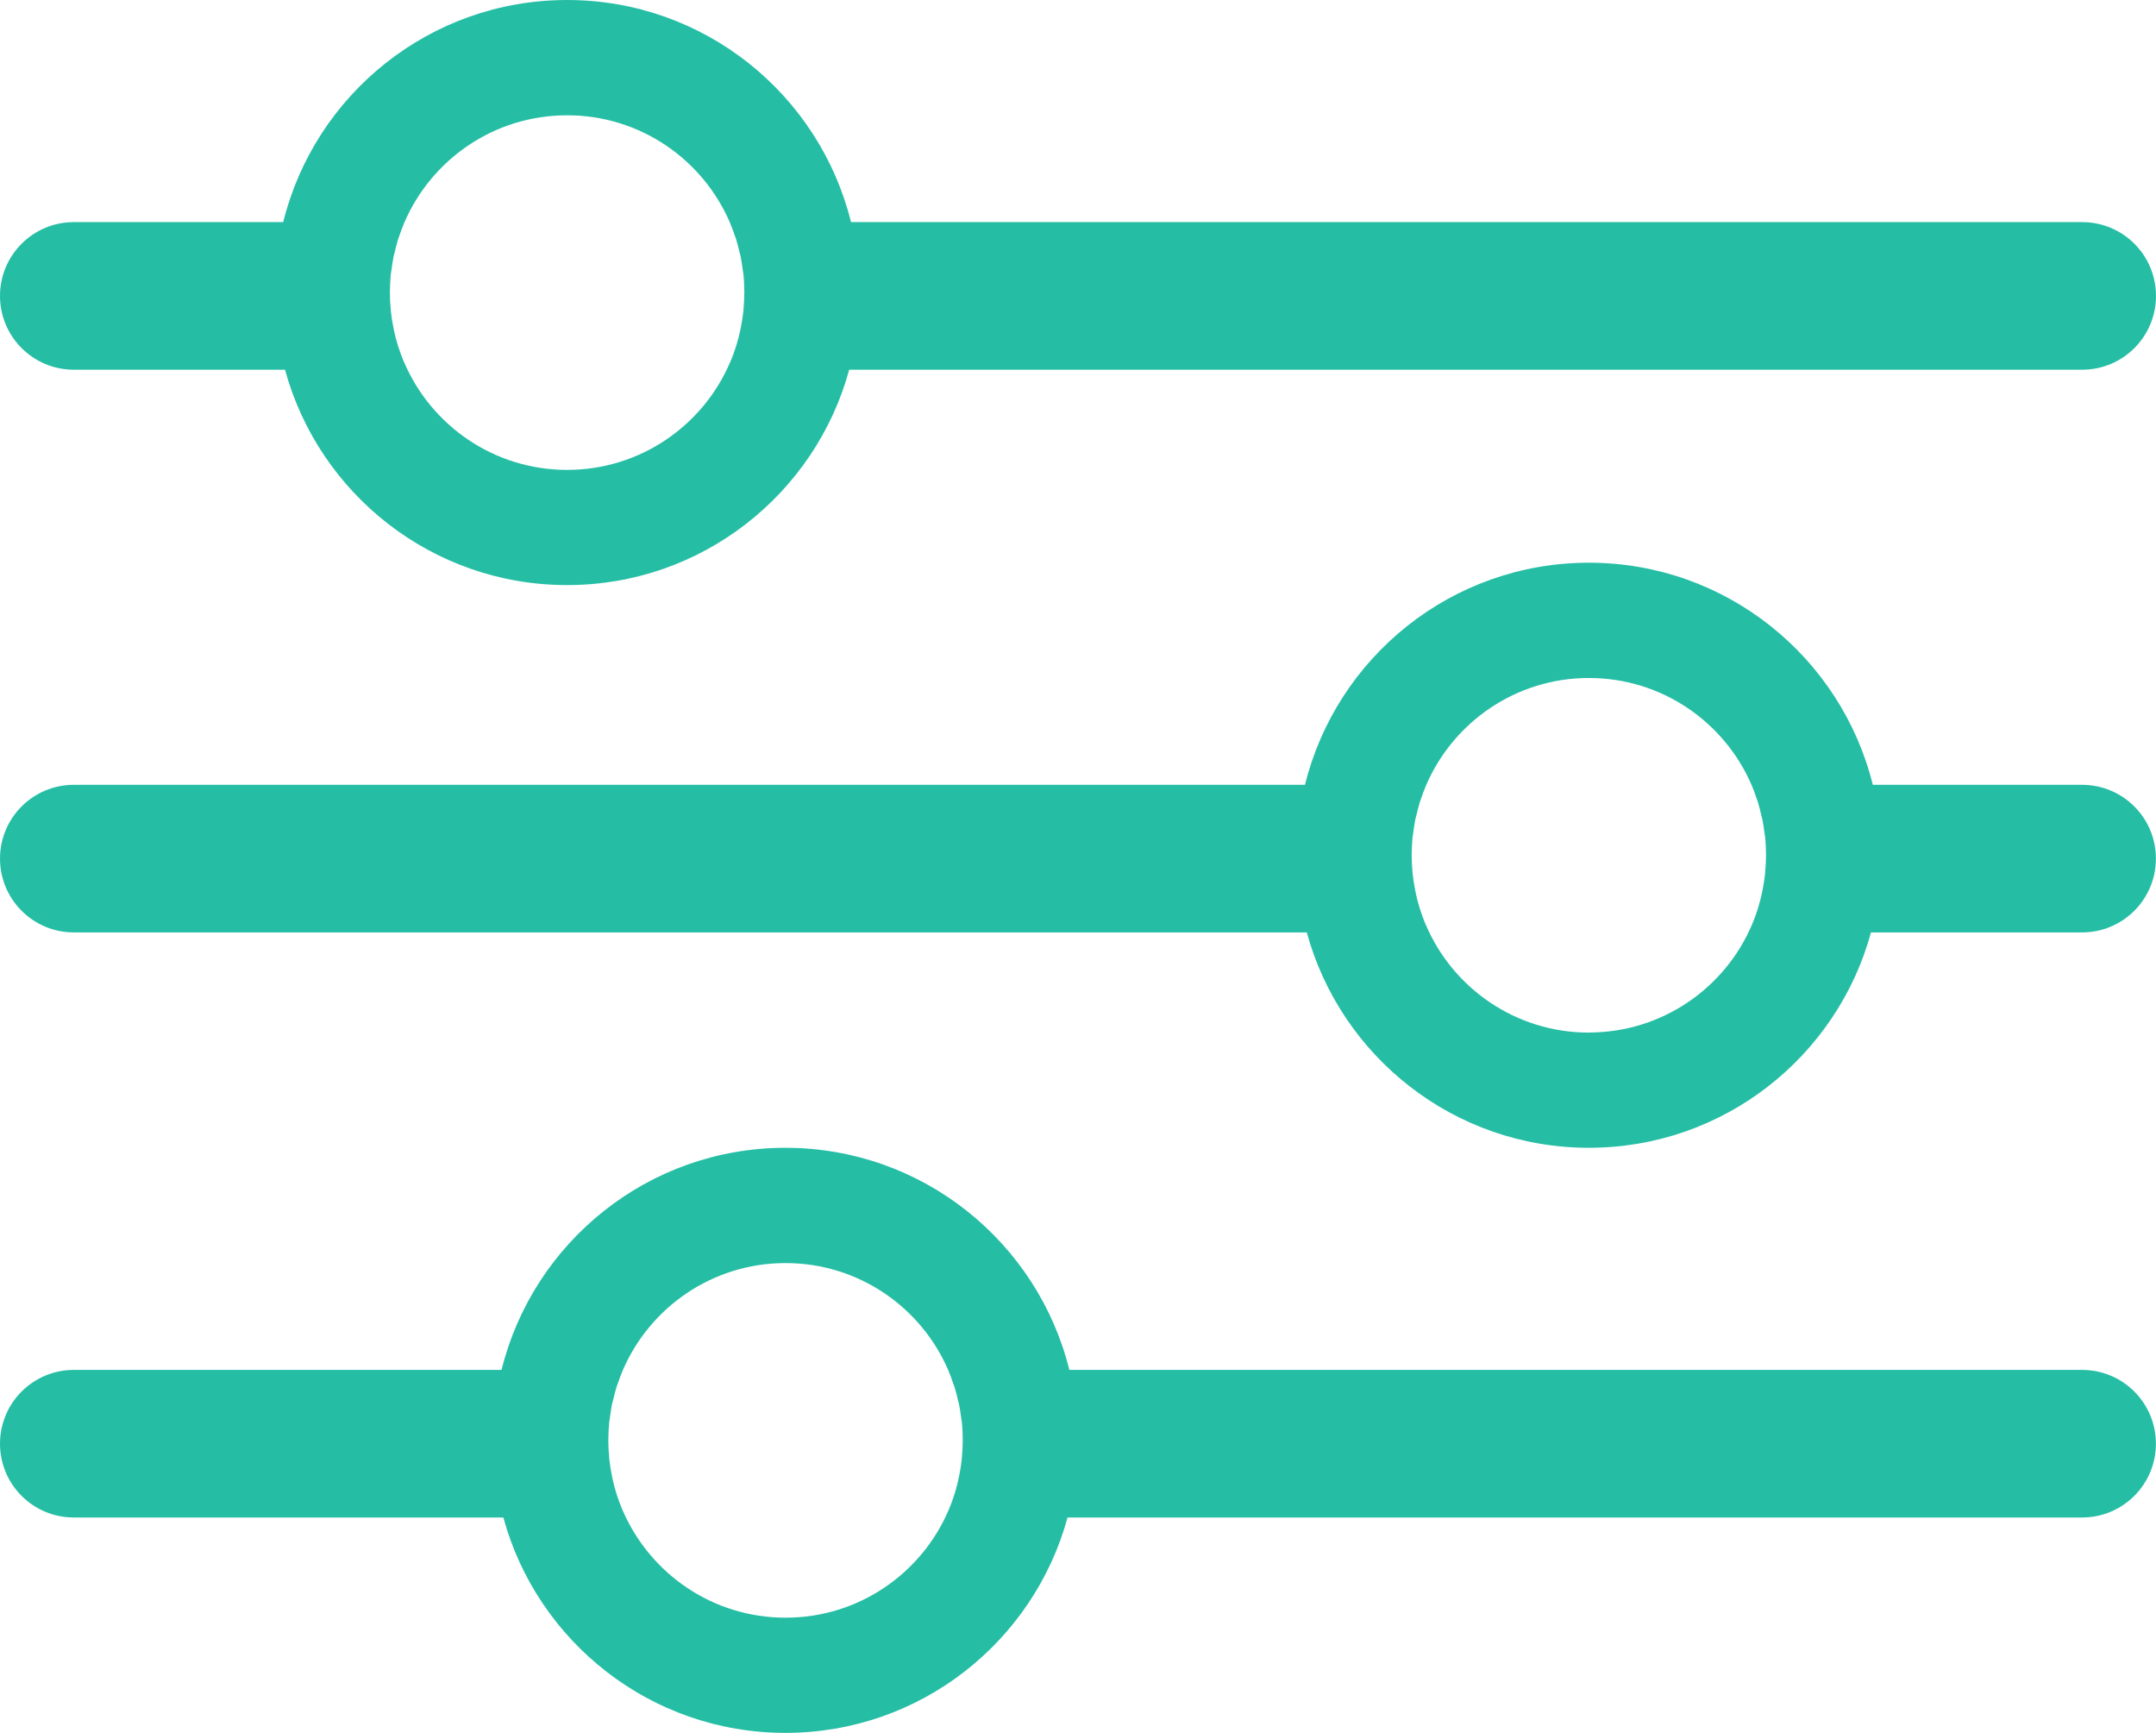 <svg viewBox="0 0 237 190.45" xmlns="http://www.w3.org/2000/svg"><g fill="#25bea5"><path d="m8.11 40.63h23.22c3.72 13.64 16.19 23.67 31.01 23.67s27.29-10.03 31.01-23.67h135.54c4.48 0 8.11-3.63 8.11-8.11s-3.63-8.11-8.11-8.11h-135.34c-3.47-14.02-16.12-24.41-31.21-24.41s-27.74 10.39-31.21 24.41h-23.02c-4.48 0-8.11 3.63-8.11 8.11s3.63 8.11 8.11 8.11zm54.23-27.96c8.02 0 14.91 4.85 17.89 11.78.2.46.37.94.53 1.41.05.13.1.26.15.4.15.48.27.98.39 1.48.03.14.08.28.11.42.1.5.17 1.01.24 1.53.02.15.05.29.07.44.07.66.1 1.34.1 2.02 0 .62-.04 1.23-.09 1.83 0 .08-.01.17-.02.25-.06.57-.15 1.13-.26 1.68-.02.11-.04.21-.06.32-.12.54-.25 1.08-.41 1.6-.03.1-.06.19-.09.29-.17.53-.36 1.06-.58 1.58-.02.05-.05.1-.07.15-2.98 6.93-9.87 11.79-17.9 11.79s-14.91-4.86-17.9-11.79c-.02-.05-.05-.1-.07-.15-.22-.51-.4-1.04-.58-1.58-.03-.1-.06-.19-.09-.29-.16-.52-.3-1.06-.41-1.6-.02-.11-.04-.21-.06-.32-.11-.55-.2-1.11-.26-1.68 0-.08-.01-.17-.02-.25-.06-.6-.09-1.21-.09-1.83 0-.68.04-1.36.1-2.02.02-.15.05-.29.07-.44.07-.52.14-1.03.24-1.53.03-.14.07-.27.11-.41.12-.5.24-1 .39-1.49.04-.13.1-.26.14-.38.16-.48.34-.96.54-1.43 2.99-6.93 9.87-11.78 17.89-11.78z"/><path d="m228.89 150.55h-111.34c-3.47-14.01-16.12-24.41-31.21-24.41s-27.74 10.39-31.21 24.41h-47.02c-4.48 0-8.11 3.63-8.11 8.11 0 4.48 3.63 8.11 8.11 8.11h47.22c3.72 13.64 16.19 23.67 31.01 23.67s27.29-10.03 31.01-23.67h111.53c4.48 0 8.11-3.63 8.11-8.11 0-4.48-3.63-8.11-8.11-8.11zm-142.54 27.23c-8.03 0-14.91-4.86-17.9-11.79-.02-.05-.05-.1-.07-.15-.22-.51-.4-1.04-.58-1.58-.03-.1-.06-.19-.09-.29-.16-.52-.3-1.06-.41-1.6-.02-.11-.04-.21-.06-.32-.11-.55-.2-1.11-.26-1.68 0-.08-.01-.17-.02-.25-.06-.6-.09-1.21-.09-1.83 0-.68.04-1.36.1-2.02.02-.15.05-.29.07-.44.07-.52.14-1.03.24-1.53.03-.14.07-.27.11-.41.12-.5.24-1 .39-1.49.04-.13.1-.25.14-.38.16-.48.34-.96.54-1.43 2.99-6.93 9.87-11.78 17.89-11.78s14.91 4.85 17.89 11.78c.2.46.37.94.53 1.42.05.13.1.26.15.4.15.48.27.98.39 1.48.03.14.08.28.11.42.1.5.17 1.01.24 1.53.02.15.05.29.07.44.07.66.1 1.34.1 2.02 0 .62-.04 1.23-.09 1.83 0 .08-.01.17-.02.25-.06.57-.15 1.13-.26 1.68-.02.11-.04.21-.06.32-.12.54-.25 1.08-.41 1.6-.03.1-.06.19-.09.29-.17.54-.36 1.06-.58 1.58-.02.05-.04.1-.06.14-2.98 6.93-9.87 11.79-17.9 11.79z"/><path d="m228.89 86.25h-23.02c-3.47-14.01-16.12-24.41-31.21-24.41s-27.74 10.39-31.21 24.41h-135.34c-4.48 0-8.11 3.63-8.11 8.11s3.63 8.11 8.11 8.11h135.54c3.72 13.64 16.19 23.67 31.01 23.67s27.29-10.03 31.01-23.67h23.21c4.48 0 8.11-3.63 8.11-8.11s-3.63-8.11-8.11-8.11zm-54.23 27.23c-8.03 0-14.92-4.86-17.9-11.79-.02-.05-.04-.1-.07-.15-.22-.51-.4-1.04-.58-1.58-.03-.1-.06-.19-.09-.29-.16-.52-.3-1.06-.41-1.6-.02-.11-.04-.21-.06-.32-.11-.55-.2-1.11-.26-1.68 0-.08-.01-.17-.02-.25-.06-.6-.09-1.21-.09-1.83 0-.68.04-1.36.1-2.02.02-.15.05-.29.07-.44.07-.52.14-1.03.24-1.53.03-.14.07-.27.11-.41.12-.5.24-1 .39-1.49.04-.13.1-.25.14-.38.16-.48.34-.96.54-1.43 2.99-6.93 9.87-11.78 17.89-11.78s14.91 4.85 17.89 11.78c.2.46.37.94.53 1.42.04.13.1.26.14.39.15.49.28.99.39 1.49.03.14.08.27.11.41.1.5.18 1.02.24 1.53.02.15.05.29.07.44.07.66.1 1.34.1 2.02 0 .62-.04 1.23-.09 1.83 0 .08-.01.17-.02.25-.06.57-.15 1.13-.26 1.68-.02.11-.04.21-.06.32-.12.54-.25 1.08-.41 1.6-.03.1-.06.19-.09.29-.17.54-.36 1.06-.58 1.58-.02.05-.04.09-.06.14-2.98 6.93-9.87 11.79-17.9 11.79z"/></g></svg>